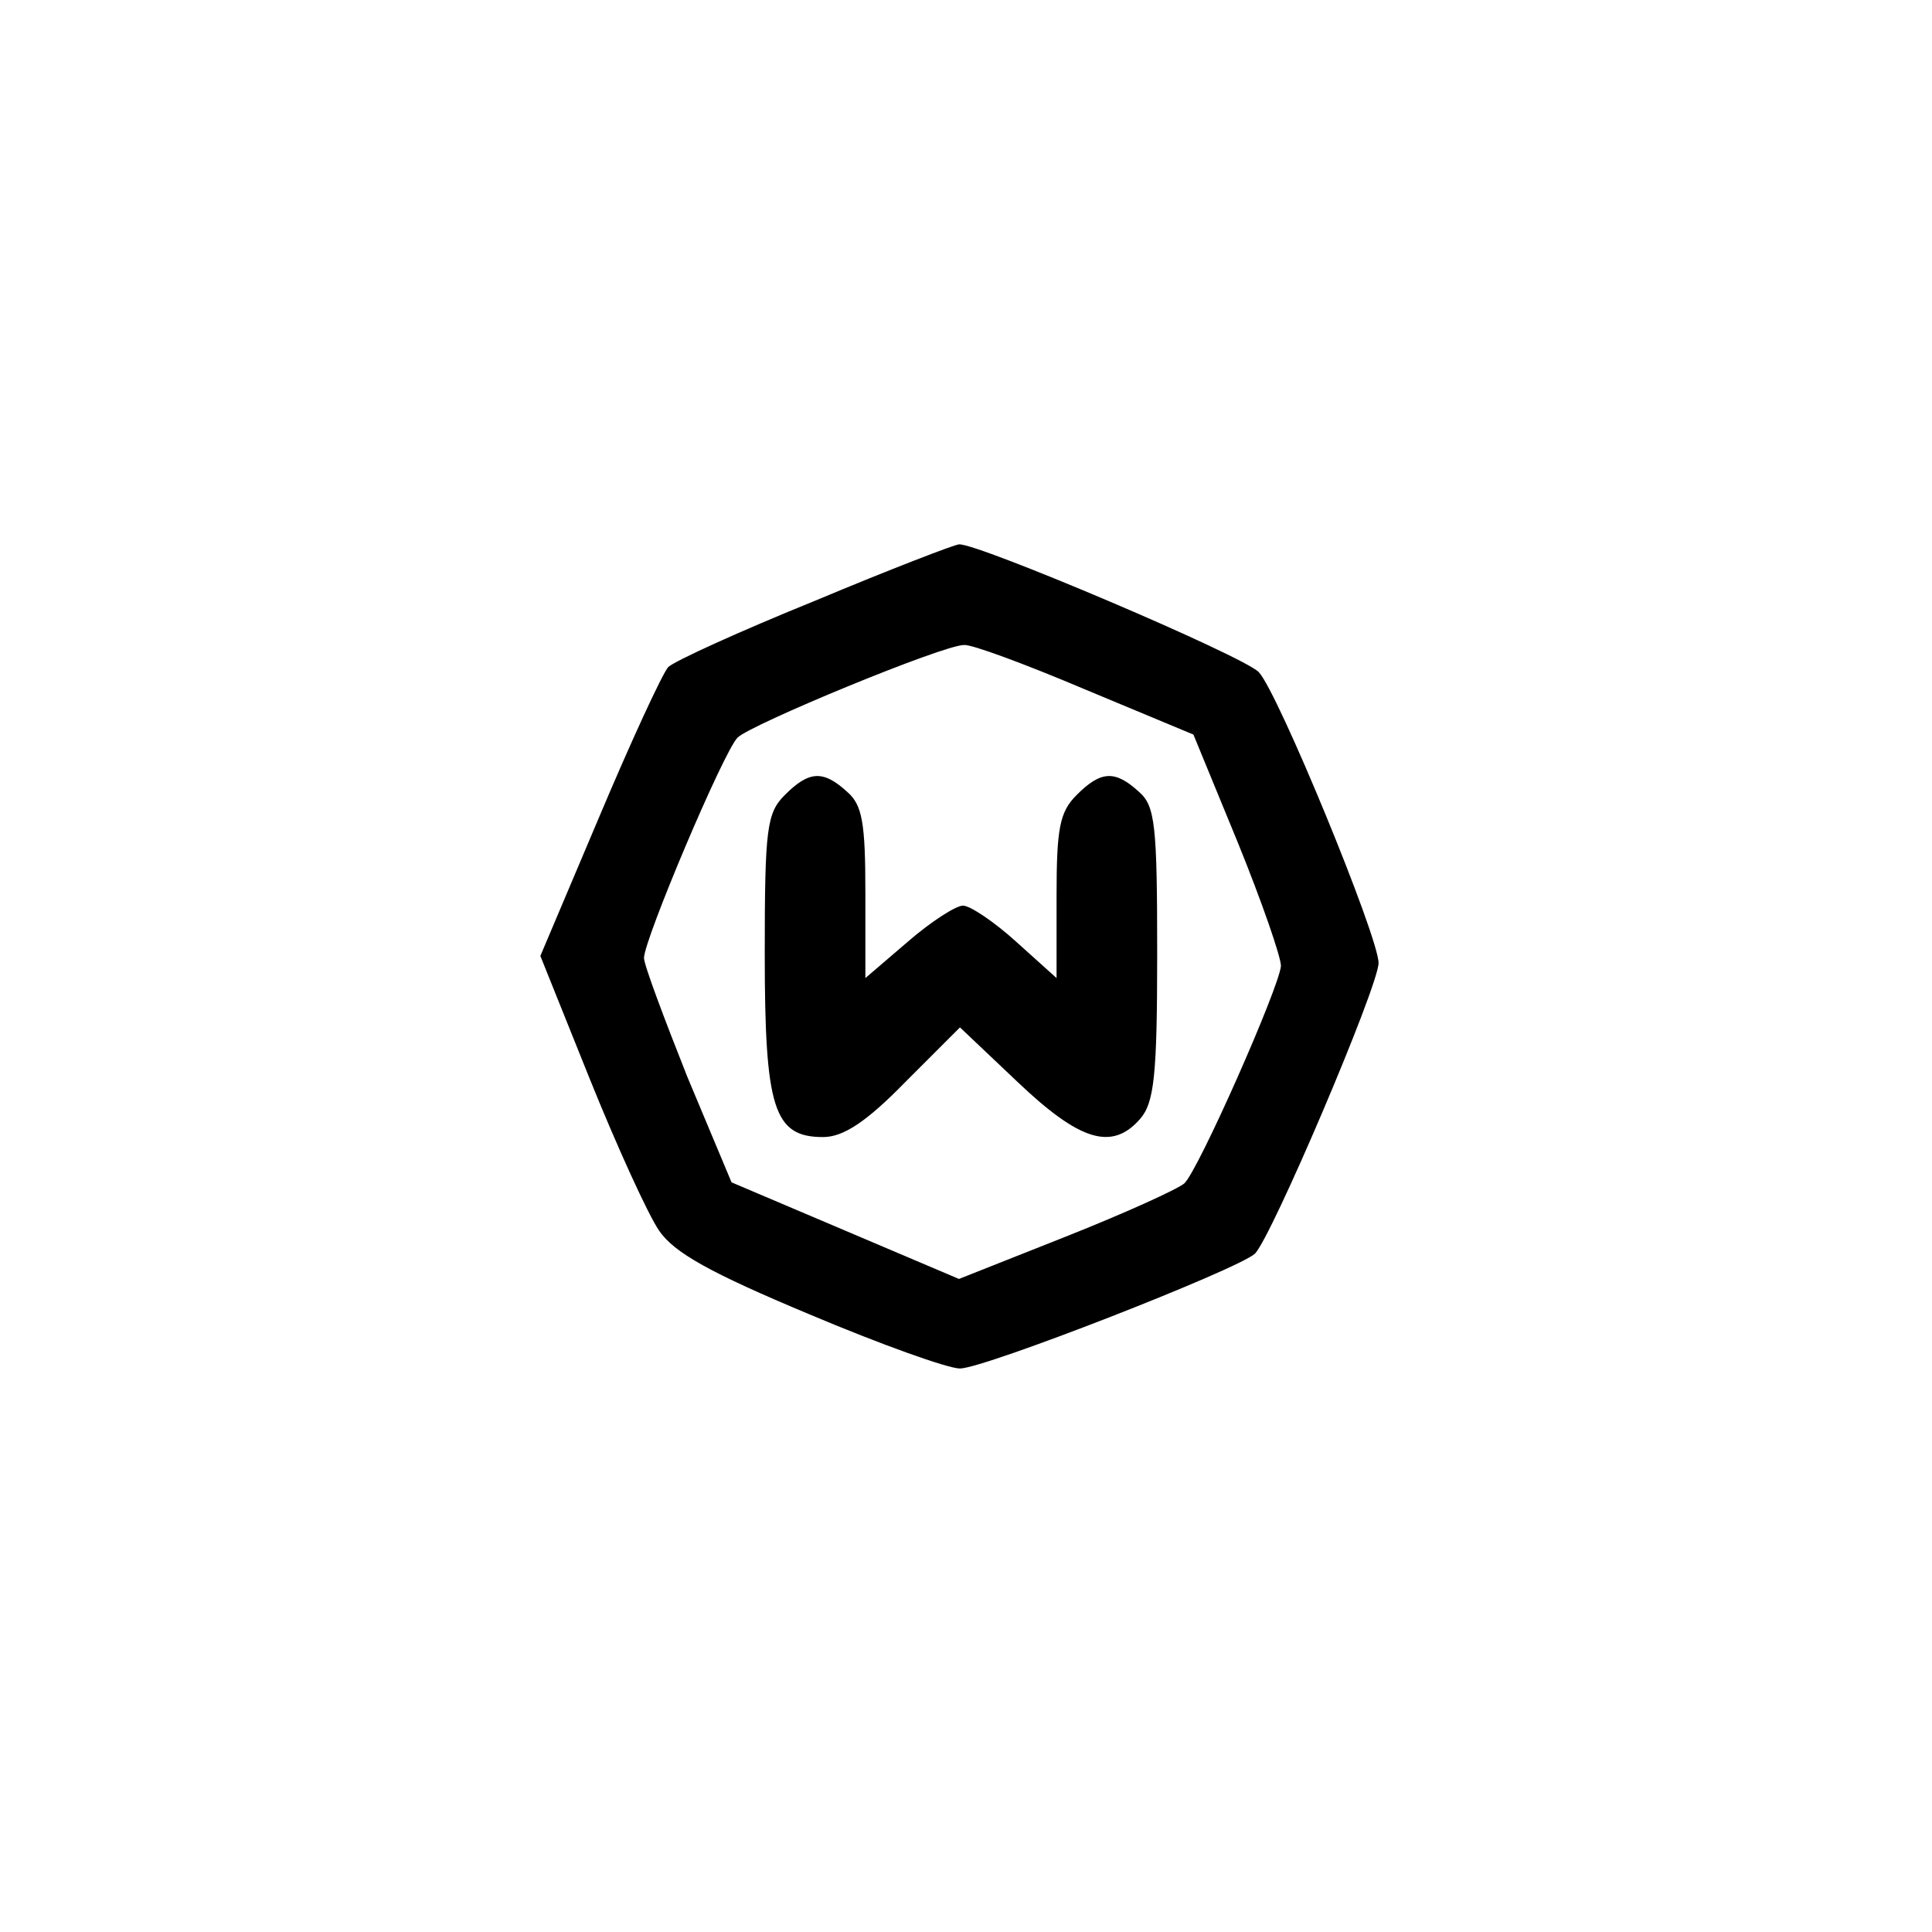 <?xml version="1.0" standalone="no"?>
<!DOCTYPE svg PUBLIC "-//W3C//DTD SVG 20010904//EN"
 "http://www.w3.org/TR/2001/REC-SVG-20010904/DTD/svg10.dtd">
<svg version="1.0" xmlns="http://www.w3.org/2000/svg"
 width="192pt" height="192pt" viewBox="0 0 192 192"
 preserveAspectRatio="xMidYMid meet">
<g transform="translate(0,192) scale(0.1,-0.1)"
fill="#000000" stroke="none">
811 c445 -92 729 -532 635 -987 -62 -301 -295 -546 -601 -630 -91 -26 -329
-26 -420 0 -291 80 -516 305 -596 596 -26 91 -26 329 0 420 120 433 542 692
982 601z"/>
<path d="M810 1323 c-74 -30 -140 -60 -146 -66 -6 -7 -37 -74 -69 -150 l-58
-137 49 -122 c27 -67 58 -135 69 -151 15 -22 51 -42 149 -83 71 -30 138 -54
150 -54 24 0 275 98 293 114 16 15 123 266 123 289 0 26 -100 269 -119 289
-15 16 -281 129 -298 127 -4 0 -69 -25 -143 -56z m268 -88 l108 -45 44 -107
c24 -59 43 -114 43 -123 -2 -22 -82 -203 -96 -216 -7 -6 -60 -30 -118 -53
l-106 -42 -113 48 -113 48 -44 105 c-23 58 -43 111 -43 118 0 18 79 205 93
219 13 13 204 92 225 92 7 1 61 -19 120 -44z"/>
<path d="M780 1130 c-18 -18 -20 -33 -20 -158 0 -154 9 -182 58 -182 20 0 43
15 82 55 l54 54 57 -54 c62 -59 94 -69 122 -37 14 16 17 43 17 164 0 128 -2
147 -18 161 -24 22 -38 21 -62 -3 -17 -17 -20 -33 -20 -101 l0 -81 -40 36
c-22 20 -46 36 -53 36 -7 0 -32 -16 -55 -36 l-42 -36 0 85 c0 69 -3 87 -18
100 -24 22 -38 21 -62 -3z"/>
</g>
</svg>
